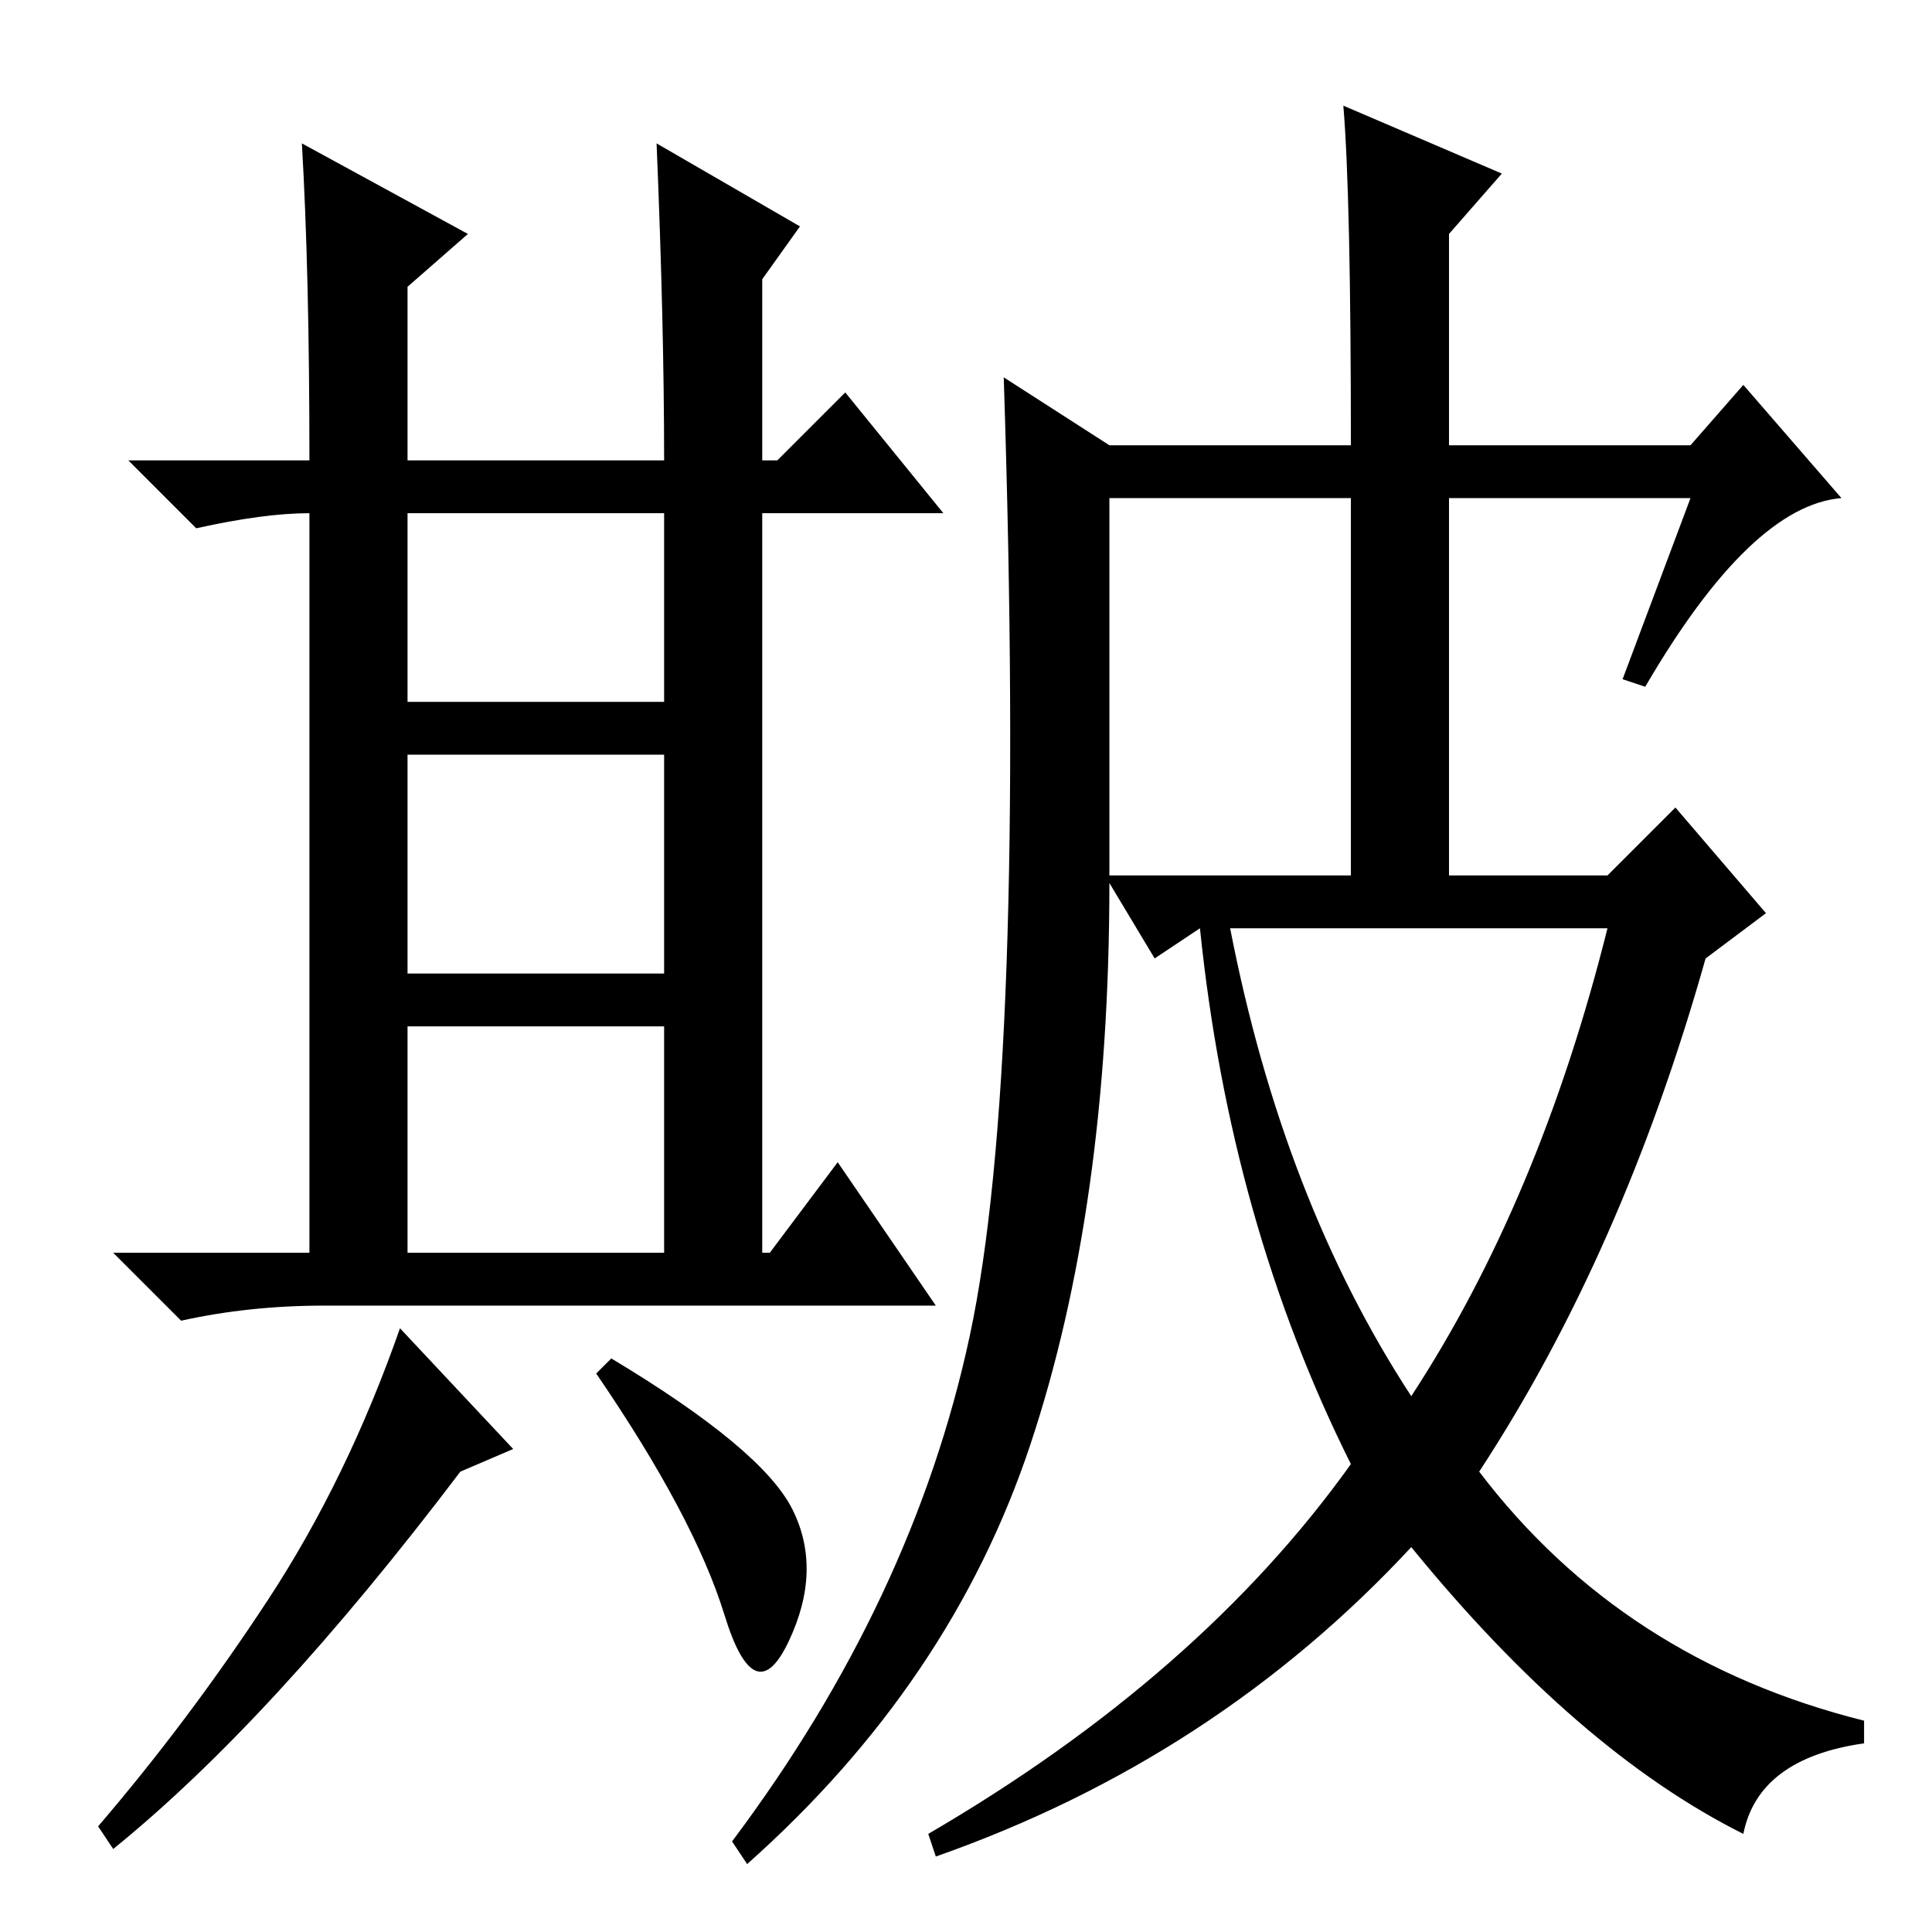 <?xml version="1.0" standalone="no"?>
<!DOCTYPE svg PUBLIC "-//W3C//DTD SVG 1.1//EN" "http://www.w3.org/Graphics/SVG/1.1/DTD/svg11.dtd" >
<svg xmlns="http://www.w3.org/2000/svg" xmlns:xlink="http://www.w3.org/1999/xlink" version="1.1" viewBox="0 -36 256 256">
  <g transform="matrix(1 0 0 -1 0 220)">
   <path fill="currentColor"
d="M54 163h34v25h-34v-25zM54 127h34v29h-34v-29zM54 90h34v30h-34v-30zM40 237l22 -12l-8 -7v-23h34q0 18 -1 42l19 -11l-5 -7v-24h2l9 9l13 -16h-24v-98h1l9 12l13 -19h-81q-10 0 -19 -2l-9 9h26v98q-6 0 -15 -2l-9 9h24q0 25 -1 42zM68 64l-7 -3q-25 -33 -46 -50l-2 3
q12 14 22.5 30t17.5 36zM105 56q4 -8 -0.5 -17.5t-8.5 3.5t-17 32l2 2q20 -12 24 -20zM178 242l21 -9l-7 -8v-28h32l7 8l13 -15q-12 -1 -26 -25l-3 1l9 24h-32v-50h21l9 9l12 -14l-8 -6q-11 -39 -30 -68q19 -25 51 -33v-3q-14 -2 -16 -12q-22 11 -44 38q-26 -28 -63 -41
l-1 3q36 21 56 49q-16 32 -20 71l-6 -4l-6 10q0 -43 -10.5 -74.5t-37.5 -55.5l-2 3q24 32 31.5 67t4.5 127l14 -9h32q0 33 -1 45zM147 140h32v50h-32v-50zM187 71q17 26 26 62h-50q7 -36 24 -62z" />
  </g>

</svg>
